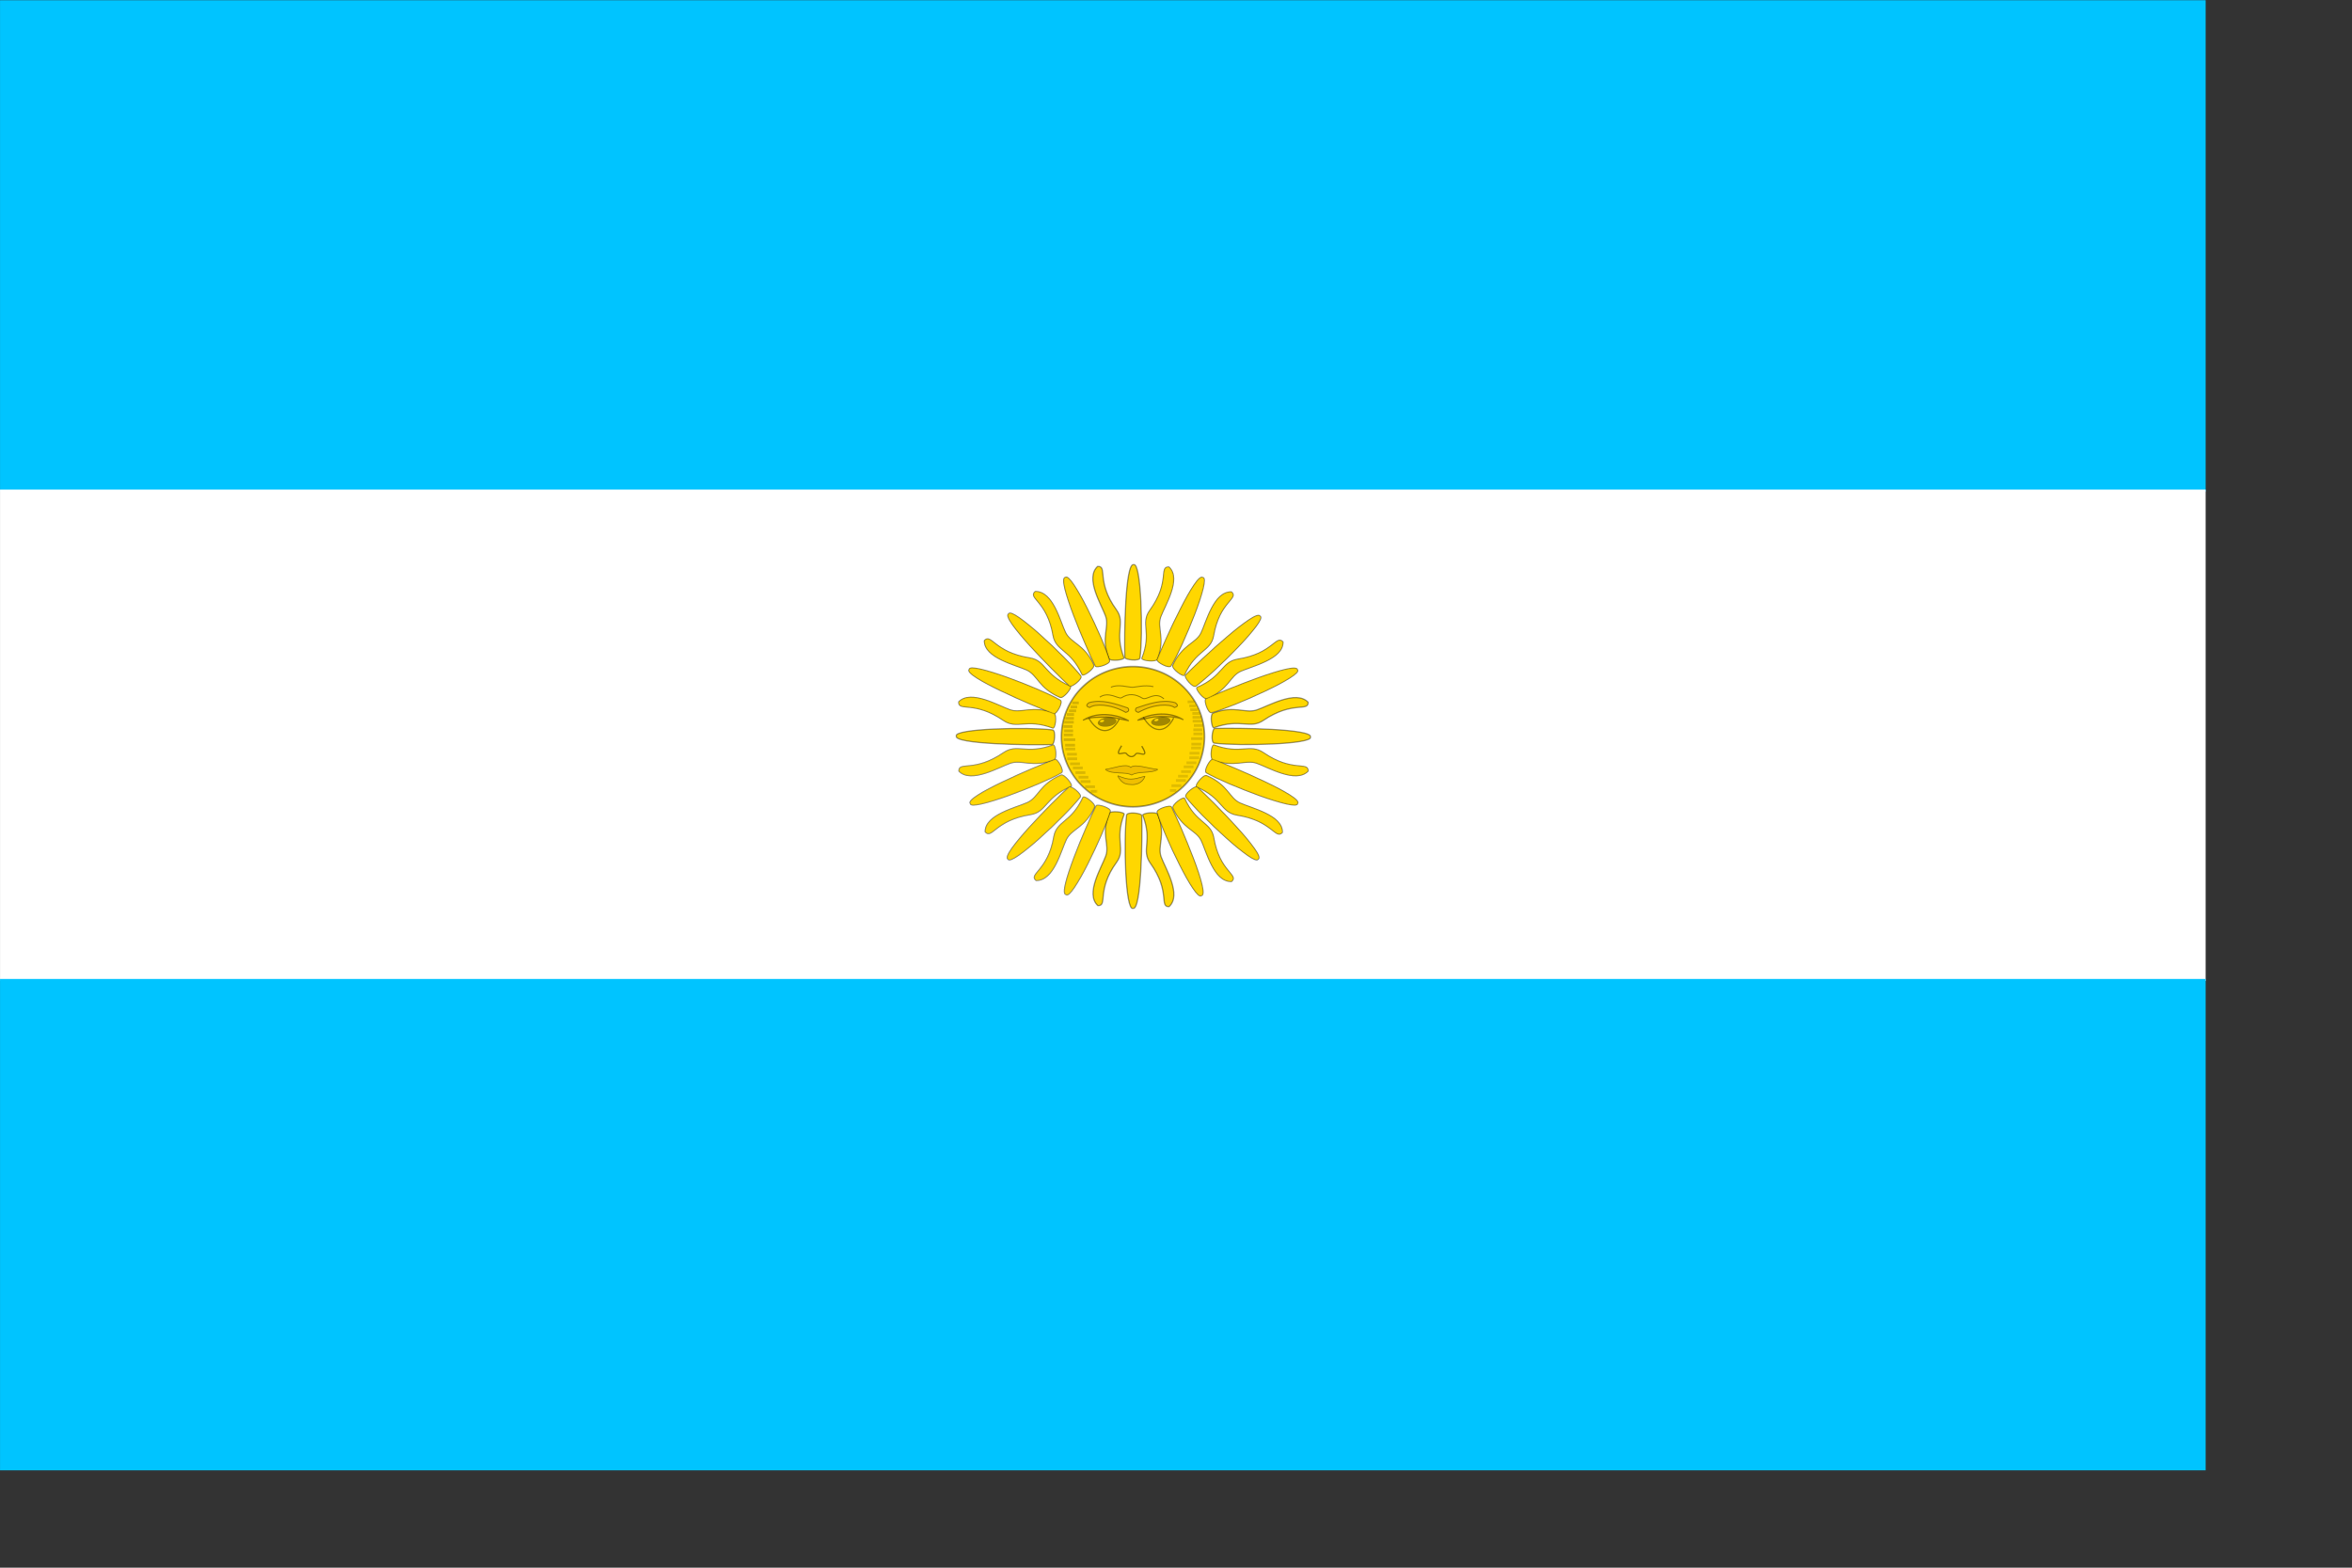 <?xml version="1.0" encoding="UTF-8" standalone="no"?>
<!-- Created with Sodipodi ("http://www.sodipodi.com/") -->
<svg
   xmlns:dc="http://purl.org/dc/elements/1.1/"
   xmlns:cc="http://web.resource.org/cc/"
   xmlns:rdf="http://www.w3.org/1999/02/22-rdf-syntax-ns#"
   xmlns:svg="http://www.w3.org/2000/svg"
   xmlns="http://www.w3.org/2000/svg"
   xmlns:sodipodi="http://inkscape.sourceforge.net/DTD/sodipodi-0.dtd"
   xmlns:inkscape="http://www.inkscape.org/namespaces/inkscape"
   id="svg548"
   sodipodi:version="0.32"
   width="280mm"
   height="529.13pt"
   sodipodi:docbase="/Users/daniel/Desktop/updated flags"
   sodipodi:docname="argentina.svg"
   inkscape:version="0.42">
  <rect width="100%" height="100%" fill="#333333" stroke="none"/>
  <defs
     id="defs550" />
  <sodipodi:namedview
     id="base"
     showgrid="true"
     gridspacingx="20mm"
     gridspacingy="20mm"
     inkscape:zoom="0.43262028"
     inkscape:cx="490.98533"
     inkscape:cy="351.25944"
     inkscape:window-width="701"
     inkscape:window-height="507"
     inkscape:window-x="26"
     inkscape:window-y="87"
     inkscape:current-layer="svg548" />
  <g
     id="g561"
     transform="matrix(1.464,0,0,1.464,-55.571,-336.324)">
    <rect
       style="font-size:12px;fill:#00c4ff;fill-opacity:1;fill-rule:evenodd;stroke-width:1pt"
       id="rect552"
       width="677.877"
       height="151.05"
       x="37.969"
       y="229.797" />
    <rect
       style="font-size:12px;fill:#ffffff;fill-opacity:1;fill-rule:evenodd;stroke-width:1pt"
       id="rect554"
       width="677.877"
       height="151.05"
       x="37.969"
       y="380.232" />
    <rect
       style="font-size:12px;fill:#00c4ff;fill-opacity:1;fill-rule:evenodd;stroke-width:1pt"
       id="rect555"
       width="677.877"
       height="151.05"
       x="37.969"
       y="530.666" />
  </g>
  <g
     id="g904"
     transform="matrix(1.192,0,0,1.192,108.599,45.112)">
    <path
       sodipodi:type="arc"
       style="fill:#ffd600;fill-opacity:1;fill-rule:evenodd;stroke:#000000;stroke-width:0.625;stroke-linecap:butt;stroke-linejoin:miter;stroke-dasharray:none;stroke-opacity:0.387"
       id="path598"
       d="M 382.492 221.329 A 26.499 26.37 0 1 1  329.494,221.329 A 26.499 26.37 0 1 1  382.492 221.329 z"
       sodipodi:cx="355.99329"
       sodipodi:cy="221.32898"
       sodipodi:rx="26.499130"
       sodipodi:ry="26.369865"
       transform="matrix(1.019,0,0,1.004,-26.198,18.075)" />
    <path
       style="fill:none;fill-opacity:1;fill-rule:evenodd;stroke:#000000;stroke-width:0.5;stroke-linecap:butt;stroke-linejoin:miter;stroke-dasharray:none;stroke-opacity:0.387"
       d="M 364.434,195.277 C 360.094,194.228 355.649,195.699 354.249,195.595 C 352.324,195.595 347.459,193.915 344.064,195.595"
       id="path561"
       sodipodi:nodetypes="ccc"
       transform="matrix(0.787,0,0,0.763,57.458,72.384)" />
    <path
       style="fill:none;fill-opacity:1;fill-rule:evenodd;stroke:#000000;stroke-width:0.5;stroke-linecap:butt;stroke-linejoin:miter;stroke-dasharray:none;stroke-opacity:0.387"
       d="M 338.712,200.487 C 343.017,197.477 347.827,201.573 349.106,200.802 C 352.598,198.508 355.842,198.934 359.186,201.012 C 361.341,202.284 365.1,197.302 369.475,201.327"
       id="path562"
       sodipodi:nodetypes="cssc"
       transform="matrix(0.787,0,0,0.763,57.458,72.384)" />
    <path
       style="fill:#efc000;fill-opacity:1;fill-rule:evenodd;stroke:#000000;stroke-width:0.5;stroke-linecap:butt;stroke-linejoin:miter;stroke-dasharray:none;stroke-opacity:0.387"
       d="M 333.882,205.632 C 336.157,203.777 343.576,203.707 351.206,208.046 C 352.361,207.766 353.096,206.962 352.151,205.842 C 346.411,203.847 339.727,201.327 333.567,203.217 C 331.887,204.407 332.307,205.177 333.882,205.632 z "
       id="path564"
       sodipodi:nodetypes="ccccc"
       transform="matrix(0.787,0,0,0.763,57.458,72.384)" />
    <path
       style="fill:#efc000;fill-opacity:1;fill-rule:evenodd;stroke:#000000;stroke-width:0.5;stroke-linecap:butt;stroke-linejoin:miter;stroke-dasharray:none;stroke-opacity:0.387"
       d="M 333.882,205.632 C 336.157,203.777 343.576,203.707 351.206,208.046 C 352.361,207.766 353.096,206.962 352.151,205.842 C 346.411,203.847 339.727,201.327 333.567,203.217 C 331.887,204.407 332.307,205.177 333.882,205.632 z "
       id="path565"
       sodipodi:nodetypes="ccccc"
       transform="matrix(-0.787,0,0,0.763,614.99,72.384)" />
    <path
       style="fill:#f0bf00;fill-opacity:1;fill-rule:evenodd;stroke:#000000;stroke-width:0.625;stroke-linecap:butt;stroke-linejoin:round;stroke-dasharray:none;stroke-opacity:0.387"
       d="M 330.837,211.826 C 338.362,206.996 348.301,209.516 352.466,212.141 C 346.376,210.986 346.271,210.461 341.861,210.356 C 338.746,210.462 334.162,210.146 330.837,211.826 z "
       id="path569"
       sodipodi:nodetypes="cccc"
       transform="matrix(0.787,0,0,0.763,57.458,72.384)" />
    <path
       style="fill:none;fill-opacity:1;fill-rule:evenodd;stroke:#000000;stroke-width:0.625;stroke-linecap:butt;stroke-linejoin:miter;stroke-dasharray:none;stroke-opacity:0.387"
       d="M 348.056,211.301 C 344.381,218.966 337.977,219.071 333.462,210.881"
       id="path570"
       sodipodi:nodetypes="cc"
       transform="matrix(0.787,0,0,0.763,57.458,72.384)" />
    <path
       sodipodi:type="arc"
       style="fill:#000000;fill-opacity:0.368;fill-rule:evenodd;stroke:none;stroke-width:1pt;stroke-linecap:butt;stroke-linejoin:miter;stroke-opacity:0.37"
       id="path571"
       d="M 345.536 212.876 A 3.675 1.68 0 1 1  338.187,212.876 A 3.675 1.68 0 1 1  345.536 212.876 z"
       sodipodi:cx="341.86151"
       sodipodi:cy="212.87613"
       sodipodi:rx="3.6748049"
       sodipodi:ry="1.6799090"
       transform="matrix(0.853,0.123,-0.924,1.011,231.877,-22.52)" />
    <path
       sodipodi:type="arc"
       style="fill:#ffd700;fill-opacity:1;fill-rule:evenodd;stroke:none;stroke-width:1pt;stroke-linecap:butt;stroke-linejoin:miter;stroke-opacity:0.387"
       id="path572"
       d="M 344.066 212.561 A 0.735 0.42 0 1 1  342.596,212.561 A 0.735 0.42 0 1 1  344.066 212.561 z"
       sodipodi:cx="343.33142"
       sodipodi:cy="212.56116"
       sodipodi:rx="0.73496997"
       sodipodi:ry="0.41997501"
       transform="matrix(1.048,-0.343,0.381,0.942,-115.917,151.914)" />
    <path
       style="fill:none;fill-opacity:1;fill-rule:evenodd;stroke:#000000;stroke-width:0.625;stroke-linecap:butt;stroke-linejoin:miter;stroke-dasharray:none;stroke-opacity:0.387"
       d="M 349.183,224.497 C 344.944,231.624 350.72,226.597 351.658,228.661 C 353.308,230.574 354.959,230.123 355.934,228.661 C 356.91,227.01 363.061,231.774 358.86,224.723"
       id="path573"
       sodipodi:nodetypes="cccc"
       transform="matrix(0.787,0,0,0.763,57.458,72.384)" />
    <path
       style="fill:none;fill-opacity:1;fill-rule:evenodd;stroke:#000000;stroke-width:0.625;stroke-linecap:round;stroke-linejoin:round;stroke-dasharray:none;stroke-opacity:0.387"
       d="M 341.643,236.313 C 345.281,235.9 351.396,233.125 353.572,235.413 C 355.447,233.35 362.049,236.013 366.287,236.313 C 363.211,238.188 356.985,236.913 354.022,238.901 C 351.133,237.138 344.756,238.751 341.643,236.313 z "
       id="path574"
       sodipodi:nodetypes="ccccc"
       transform="matrix(0.787,0,0,0.763,57.458,72.384)" />
    <path
       style="fill:none;fill-opacity:1;fill-rule:evenodd;stroke:#000000;stroke-width:0.625;stroke-linecap:butt;stroke-linejoin:round;stroke-dasharray:none;stroke-opacity:0.387"
       d="M 347.495,239.576 C 353.009,241.827 354.247,241.489 360.211,239.801 C 358.973,243.065 355.813,243.752 354.021,243.627 C 352.164,243.506 349.633,243.74 347.495,239.576 z "
       id="path575"
       sodipodi:nodetypes="ccsc"
       transform="matrix(0.787,0,0,0.763,57.458,72.384)" />
    <path
       style="fill:#ffd700;fill-opacity:1;fill-rule:evenodd;stroke:#000000;stroke-width:0.625;stroke-linecap:butt;stroke-linejoin:round;stroke-dasharray:none;stroke-opacity:0.387"
       d="M 343.168,258.061 C 339.191,268.471 343.547,273.419 341.601,279.025 C 339.727,284.423 331.576,297.801 337.78,303.614 C 342.711,303.842 336.928,296.238 346.792,282.159 C 351.367,275.564 345.596,271.39 350.417,258.452 C 350.866,257.345 343.795,256.421 343.168,258.061 z "
       id="path599"
       sodipodi:nodetypes="cscsss"
       transform="matrix(0.787,0,0,0.763,57.458,72.384)" />
    <path
       style="fill:#ffd700;fill-opacity:1;fill-rule:evenodd;stroke:#000000;stroke-width:0.625;stroke-linecap:butt;stroke-linejoin:round;stroke-dasharray:none;stroke-opacity:0.387"
       d="M 342.972,258.159 C 341.444,269.842 342.352,305.736 346.009,304.3 C 350.058,305.605 350.592,269.137 350.221,258.354 C 350.169,257.16 343.185,256.416 342.972,258.159 z "
       id="path600"
       sodipodi:nodetypes="ccss"
       transform="matrix(0.787,0,0,0.763,64.243,72.907)" />
    <path
       style="fill:none;fill-opacity:1;fill-rule:evenodd;stroke:#000000;stroke-width:0.625;stroke-linecap:butt;stroke-linejoin:round;stroke-dasharray:none;stroke-opacity:0.387"
       d="M 343.168,258.061 C 339.191,268.471 343.547,273.419 341.601,279.025 C 339.727,284.423 331.576,297.801 337.78,303.614 C 342.711,303.842 336.928,296.238 346.792,282.159 C 351.367,275.564 345.596,271.39 350.417,258.452 C 350.866,257.345 343.795,256.421 343.168,258.061 z "
       id="path605"
       sodipodi:nodetypes="cscsss"
       transform="matrix(-0.563,-0.533,-0.55,0.545,657.144,309.119)" />
    <path
       style="fill:none;fill-opacity:1;fill-rule:evenodd;stroke:#000000;stroke-width:0.625;stroke-linecap:butt;stroke-linejoin:round;stroke-dasharray:none;stroke-opacity:0.387"
       d="M 343.168,258.061 C 339.191,268.471 343.547,273.419 341.601,279.025 C 339.727,284.423 331.576,297.801 337.78,303.614 C 342.711,303.842 336.928,296.238 346.792,282.159 C 351.367,275.564 345.596,271.39 350.417,258.452 C 350.866,257.345 343.795,256.421 343.168,258.061 z "
       id="path607"
       sodipodi:nodetypes="cscsss"
       transform="matrix(0.551,0.545,-0.562,0.534,265.319,-69.993)" />
    <path
       style="fill:none;fill-opacity:1;fill-rule:evenodd;stroke:#000000;stroke-width:0.625;stroke-linecap:butt;stroke-linejoin:round;stroke-dasharray:none;stroke-opacity:0.387"
       d="M 343.168,258.061 C 339.191,268.471 343.547,273.419 341.601,279.025 C 339.727,284.423 331.576,297.801 337.78,303.614 C 342.711,303.842 336.928,296.238 346.792,282.159 C 351.367,275.564 345.596,271.39 350.417,258.452 C 350.866,257.345 343.795,256.421 343.168,258.061 z "
       id="path609"
       sodipodi:nodetypes="cscsss"
       transform="matrix(-4.530566e-3,-0.763,-0.787,4.390367e-3,511.367,509.695)" />
    <path
       style="fill:none;fill-opacity:1;fill-rule:evenodd;stroke:#000000;stroke-width:0.625;stroke-linecap:butt;stroke-linejoin:round;stroke-dasharray:none;stroke-opacity:0.387"
       d="M 342.972,258.159 C 341.444,269.842 342.352,305.736 346.009,304.3 C 350.058,305.605 350.592,269.137 350.221,258.354 C 350.169,257.16 343.185,256.416 342.972,258.159 z "
       id="path612"
       sodipodi:nodetypes="ccss"
       transform="matrix(-0.722,-0.304,-0.313,0.7,656.378,192.051)" />
    <path
       style="fill:none;fill-opacity:1;fill-rule:evenodd;stroke:#000000;stroke-width:0.625;stroke-linecap:butt;stroke-linejoin:round;stroke-dasharray:none;stroke-opacity:0.387"
       d="M 342.972,258.159 C 341.444,269.842 342.352,305.736 346.009,304.3 C 350.058,305.605 350.592,269.137 350.221,258.354 C 350.169,257.16 343.185,256.416 342.972,258.159 z "
       id="path613"
       sodipodi:nodetypes="ccss"
       transform="matrix(-0.561,-0.535,-0.552,0.543,651.504,306.396)" />
    <path
       style="fill:none;fill-opacity:1;fill-rule:evenodd;stroke:#000000;stroke-width:0.625;stroke-linecap:butt;stroke-linejoin:round;stroke-dasharray:none;stroke-opacity:0.387"
       d="M 342.972,258.159 C 341.444,269.842 342.352,305.736 346.009,304.3 C 350.058,305.605 350.592,269.137 350.221,258.354 C 350.169,257.16 343.185,256.416 342.972,258.159 z "
       id="path616"
       sodipodi:nodetypes="ccss"
       transform="matrix(-0.308,-0.702,-0.724,0.298,602.063,417.745)" />
    <path
       style="fill:none;fill-opacity:1;fill-rule:evenodd;stroke:#000000;stroke-width:0.625;stroke-linecap:butt;stroke-linejoin:miter;stroke-dasharray:none;stroke-opacity:0.082"
       d="M 349.183,224.497 C 344.944,231.624 350.72,226.597 351.658,228.661 C 353.308,230.574 354.959,230.123 355.934,228.661 C 356.91,227.01 363.061,231.774 358.86,224.723"
       id="path617"
       sodipodi:nodetypes="cccc"
       transform="matrix(0.787,0,0,0.763,57.458,72.384)" />
    <path
       style="fill:#f0bf00;fill-opacity:1;fill-rule:evenodd;stroke:#000000;stroke-width:0.625;stroke-linecap:round;stroke-linejoin:round;stroke-dasharray:none;stroke-opacity:0.082"
       d="M 341.643,236.313 C 345.281,235.9 351.396,233.125 353.572,235.413 C 355.447,233.35 362.049,236.013 366.287,236.313 C 363.211,238.188 356.985,236.913 354.022,238.901 C 351.133,237.138 344.756,238.751 341.643,236.313 z "
       id="path618"
       sodipodi:nodetypes="ccccc"
       transform="matrix(0.787,0,0,0.763,57.458,72.384)" />
    <path
       style="fill:#f0bf00;fill-opacity:1;fill-rule:evenodd;stroke:#000000;stroke-width:0.625;stroke-linecap:butt;stroke-linejoin:round;stroke-dasharray:none;stroke-opacity:0.082"
       d="M 347.495,239.576 C 353.009,241.827 354.247,241.489 360.211,239.801 C 358.973,243.065 355.813,243.752 354.021,243.627 C 352.164,243.506 349.633,243.74 347.495,239.576 z "
       id="path619"
       sodipodi:nodetypes="ccsc"
       transform="matrix(0.787,0,0,0.763,57.458,72.384)" />
    <path
       style="fill:#ffd700;fill-opacity:1;fill-rule:evenodd;stroke:#000000;stroke-width:0.625;stroke-linecap:butt;stroke-linejoin:round;stroke-dasharray:none;stroke-opacity:0.149"
       d="M 343.168,258.061 C 339.191,268.471 343.547,273.419 341.601,279.025 C 339.727,284.423 331.576,297.801 337.78,303.614 C 342.711,303.842 336.928,296.238 346.792,282.159 C 351.367,275.564 345.596,271.39 350.417,258.452 C 350.866,257.345 343.795,256.421 343.168,258.061 z "
       id="path630"
       sodipodi:nodetypes="cscsss"
       transform="matrix(-0.563,-0.533,-0.55,0.545,657.144,309.119)" />
    <path
       style="fill:#ffd700;fill-opacity:1;fill-rule:evenodd;stroke:#000000;stroke-width:0.625;stroke-linecap:butt;stroke-linejoin:round;stroke-dasharray:none;stroke-opacity:0.149"
       d="M 343.168,258.061 C 339.191,268.471 343.547,273.419 341.601,279.025 C 339.727,284.423 331.576,297.801 337.78,303.614 C 342.711,303.842 336.928,296.238 346.792,282.159 C 351.367,275.564 345.596,271.39 350.417,258.452 C 350.866,257.345 343.795,256.421 343.168,258.061 z "
       id="path632"
       sodipodi:nodetypes="cscsss"
       transform="matrix(0.551,0.545,-0.562,0.534,265.319,-69.993)" />
    <path
       style="fill:#ffd700;fill-opacity:1;fill-rule:evenodd;stroke:#000000;stroke-width:0.625;stroke-linecap:butt;stroke-linejoin:round;stroke-dasharray:none;stroke-opacity:0.149"
       d="M 343.168,258.061 C 339.191,268.471 343.547,273.419 341.601,279.025 C 339.727,284.423 331.576,297.801 337.78,303.614 C 342.711,303.842 336.928,296.238 346.792,282.159 C 351.367,275.564 345.596,271.39 350.417,258.452 C 350.866,257.345 343.795,256.421 343.168,258.061 z "
       id="path634"
       sodipodi:nodetypes="cscsss"
       transform="matrix(-4.530566e-3,-0.763,-0.787,4.390367e-3,511.367,509.695)" />
    <path
       style="fill:#ffd700;fill-opacity:1;fill-rule:evenodd;stroke:#000000;stroke-width:0.625;stroke-linecap:butt;stroke-linejoin:round;stroke-dasharray:none;stroke-opacity:0.149"
       d="M 342.972,258.159 C 341.444,269.842 342.352,305.736 346.009,304.3 C 350.058,305.605 350.592,269.137 350.221,258.354 C 350.169,257.16 343.185,256.416 342.972,258.159 z "
       id="path637"
       sodipodi:nodetypes="ccss"
       transform="matrix(-0.722,-0.304,-0.313,0.7,656.378,192.051)" />
    <path
       style="fill:#ffd700;fill-opacity:1;fill-rule:evenodd;stroke:#000000;stroke-width:0.625;stroke-linecap:butt;stroke-linejoin:round;stroke-dasharray:none;stroke-opacity:0.149"
       d="M 342.972,258.159 C 341.444,269.842 342.352,305.736 346.009,304.3 C 350.058,305.605 350.592,269.137 350.221,258.354 C 350.169,257.16 343.185,256.416 342.972,258.159 z "
       id="path638"
       sodipodi:nodetypes="ccss"
       transform="matrix(-0.561,-0.535,-0.552,0.543,651.504,306.396)" />
    <path
       style="fill:#ffd700;fill-opacity:1;fill-rule:evenodd;stroke:#000000;stroke-width:0.625;stroke-linecap:butt;stroke-linejoin:round;stroke-dasharray:none;stroke-opacity:0.149"
       d="M 342.972,258.159 C 341.444,269.842 342.352,305.736 346.009,304.3 C 350.058,305.605 350.592,269.137 350.221,258.354 C 350.169,257.16 343.185,256.416 342.972,258.159 z "
       id="path641"
       sodipodi:nodetypes="ccss"
       transform="matrix(-0.308,-0.702,-0.724,0.298,602.063,417.745)" />
    <path
       style="font-size:12px;fill:#ffd700;fill-rule:evenodd;stroke:#000000;stroke-width:0.625;stroke-linejoin:round;stroke-opacity:0.387"
       d="M 342.972,258.159 C 341.444,269.842 342.352,305.736 346.009,304.3 C 350.058,305.605 350.592,269.137 350.221,258.354 C 350.169,257.16 343.185,256.416 342.972,258.159 z "
       id="path602"
       sodipodi:nodetypes="ccss"
       transform="matrix(-1.445744e-16,-0.763,0.787,-1.401005e-16,164.063,504.406)" />
    <path
       style="font-size:12px;fill:#ffd700;fill-rule:evenodd;stroke:#000000;stroke-width:0.625;stroke-linejoin:round;stroke-opacity:0.387"
       d="M 343.168,258.061 C 339.191,268.471 343.547,273.419 341.601,279.025 C 339.727,284.423 331.576,297.801 337.78,303.614 C 342.711,303.842 336.928,296.238 346.792,282.159 C 351.367,275.564 345.596,271.39 350.417,258.452 C 350.866,257.345 343.795,256.421 343.168,258.061 z "
       id="path604"
       sodipodi:nodetypes="cscsss"
       transform="matrix(-0.787,0,0,0.763,616.037,72.778)" />
    <path
       style="font-size:12px;fill:#ffd700;fill-rule:evenodd;stroke:#000000;stroke-width:0.625;stroke-linejoin:round;stroke-opacity:0.387"
       d="M 343.168,258.061 C 339.191,268.471 343.547,273.419 341.601,279.025 C 339.727,284.423 331.576,297.801 337.78,303.614 C 342.711,303.842 336.928,296.238 346.792,282.159 C 351.367,275.564 345.596,271.39 350.417,258.452 C 350.866,257.345 343.795,256.421 343.168,258.061 z "
       id="path606"
       sodipodi:nodetypes="cscsss"
       transform="matrix(0.563,-0.533,0.55,0.545,16.584,309.514)" />
    <path
       style="font-size:12px;fill:#ffd700;fill-rule:evenodd;stroke:#000000;stroke-width:0.625;stroke-linejoin:round;stroke-opacity:0.387"
       d="M 343.168,258.061 C 339.191,268.471 343.547,273.419 341.601,279.025 C 339.727,284.423 331.576,297.801 337.78,303.614 C 342.711,303.842 336.928,296.238 346.792,282.159 C 351.367,275.564 345.596,271.39 350.417,258.452 C 350.866,257.345 343.795,256.421 343.168,258.061 z "
       id="path608"
       sodipodi:nodetypes="cscsss"
       transform="matrix(-0.551,0.545,0.562,0.534,408.412,-69.796)" />
    <path
       style="font-size:12px;fill:#ffd700;fill-rule:evenodd;stroke:#000000;stroke-width:0.625;stroke-linejoin:round;stroke-opacity:0.387"
       d="M 343.168,258.061 C 339.191,268.471 343.547,273.419 341.601,279.025 C 339.727,284.423 331.576,297.801 337.78,303.614 C 342.711,303.842 336.928,296.238 346.792,282.159 C 351.367,275.564 345.596,271.39 350.417,258.452 C 350.866,257.345 343.795,256.421 343.168,258.061 z "
       id="path610"
       sodipodi:nodetypes="cscsss"
       transform="matrix(4.530566e-3,-0.763,0.787,4.390367e-3,162.131,509.695)" />
    <path
       style="font-size:12px;fill:#ffd700;fill-rule:evenodd;stroke:#000000;stroke-width:0.625;stroke-linejoin:round;stroke-opacity:0.387"
       d="M 342.972,258.159 C 341.444,269.842 342.352,305.736 346.009,304.3 C 350.058,305.605 350.592,269.137 350.221,258.354 C 350.169,257.16 343.185,256.416 342.972,258.159 z "
       id="path611"
       sodipodi:nodetypes="ccss"
       transform="matrix(0.722,-0.304,0.313,0.7,17.304,192.445)" />
    <path
       style="font-size:12px;fill:#ffd700;fill-rule:evenodd;stroke:#000000;stroke-width:0.625;stroke-linejoin:round;stroke-opacity:0.387"
       d="M 342.972,258.159 C 341.444,269.842 342.352,305.736 346.009,304.3 C 350.058,305.605 350.592,269.137 350.221,258.354 C 350.169,257.16 343.185,256.416 342.972,258.159 z "
       id="path614"
       sodipodi:nodetypes="ccss"
       transform="matrix(0.561,-0.535,0.552,0.543,21.69,306.396)" />
    <path
       style="font-size:12px;fill:#ffd700;fill-rule:evenodd;stroke:#000000;stroke-width:0.625;stroke-linejoin:round;stroke-opacity:0.387"
       d="M 342.972,258.159 C 341.444,269.842 342.352,305.736 346.009,304.3 C 350.058,305.605 350.592,269.137 350.221,258.354 C 350.169,257.16 343.185,256.416 342.972,258.159 z "
       id="path615"
       sodipodi:nodetypes="ccss"
       transform="matrix(0.308,-0.702,0.724,0.298,71.779,417.745)" />
    <path
       style="font-size:12px;fill:#ffd700;fill-opacity:1;fill-rule:evenodd;stroke:#000000;stroke-width:0.625;stroke-linejoin:round;stroke-opacity:0.149"
       d="M 343.168,258.061 C 339.191,268.471 343.547,273.419 341.601,279.025 C 339.727,284.423 331.576,297.801 337.78,303.614 C 342.711,303.842 336.928,296.238 346.792,282.159 C 351.367,275.564 345.596,271.39 350.417,258.452 C 350.866,257.345 343.795,256.421 343.168,258.061 z "
       id="path631"
       sodipodi:nodetypes="cscsss"
       transform="matrix(0.563,-0.533,0.55,0.545,16.584,309.514)" />
    <path
       style="font-size:12px;fill:#ffd700;fill-opacity:1;fill-rule:evenodd;stroke:#000000;stroke-width:0.625;stroke-linejoin:round;stroke-opacity:0.149"
       d="M 343.168,258.061 C 339.191,268.471 343.547,273.419 341.601,279.025 C 339.727,284.423 331.576,297.801 337.78,303.614 C 342.711,303.842 336.928,296.238 346.792,282.159 C 351.367,275.564 345.596,271.39 350.417,258.452 C 350.866,257.345 343.795,256.421 343.168,258.061 z "
       id="path633"
       sodipodi:nodetypes="cscsss"
       transform="matrix(-0.551,0.545,0.562,0.534,408.412,-69.796)" />
    <path
       style="font-size:12px;fill:#ffd700;fill-opacity:1;fill-rule:evenodd;stroke:#000000;stroke-width:0.625;stroke-linejoin:round;stroke-opacity:0.149"
       d="M 343.168,258.061 C 339.191,268.471 343.547,273.419 341.601,279.025 C 339.727,284.423 331.576,297.801 337.78,303.614 C 342.711,303.842 336.928,296.238 346.792,282.159 C 351.367,275.564 345.596,271.39 350.417,258.452 C 350.866,257.345 343.795,256.421 343.168,258.061 z "
       id="path635"
       sodipodi:nodetypes="cscsss"
       transform="matrix(4.530566e-3,-0.763,0.787,4.390367e-3,162.131,509.695)" />
    <path
       style="font-size:12px;fill:#ffd700;fill-opacity:1;fill-rule:evenodd;stroke:#000000;stroke-width:0.625;stroke-linejoin:round;stroke-opacity:0.149"
       d="M 342.972,258.159 C 341.444,269.842 342.352,305.736 346.009,304.3 C 350.058,305.605 350.592,269.137 350.221,258.354 C 350.169,257.16 343.185,256.416 342.972,258.159 z "
       id="path636"
       sodipodi:nodetypes="ccss"
       transform="matrix(0.722,-0.304,0.313,0.7,17.304,192.445)" />
    <path
       style="font-size:12px;fill:#ffd700;fill-opacity:1;fill-rule:evenodd;stroke:#000000;stroke-width:0.625;stroke-linejoin:round;stroke-opacity:0.149"
       d="M 342.972,258.159 C 341.444,269.842 342.352,305.736 346.009,304.3 C 350.058,305.605 350.592,269.137 350.221,258.354 C 350.169,257.16 343.185,256.416 342.972,258.159 z "
       id="path639"
       sodipodi:nodetypes="ccss"
       transform="matrix(0.561,-0.535,0.552,0.543,21.69,306.396)" />
    <path
       style="font-size:12px;fill:#ffd700;fill-opacity:1;fill-rule:evenodd;stroke:#000000;stroke-width:0.625;stroke-linejoin:round;stroke-opacity:0.149"
       d="M 342.972,258.159 C 341.444,269.842 342.352,305.736 346.009,304.3 C 350.058,305.605 350.592,269.137 350.221,258.354 C 350.169,257.16 343.185,256.416 342.972,258.159 z "
       id="path640"
       sodipodi:nodetypes="ccss"
       transform="matrix(0.308,-0.702,0.724,0.298,71.779,417.745)" />
    <path
       style="font-size:12px;fill:#ffd700;fill-rule:evenodd;stroke:#000000;stroke-width:0.625;stroke-linejoin:round;stroke-opacity:0.387"
       d="M 342.972,258.159 C 341.444,269.842 342.352,305.736 346.009,304.3 C 350.058,305.605 350.592,269.137 350.221,258.354 C 350.169,257.16 343.185,256.416 342.972,258.159 z "
       id="path686"
       sodipodi:nodetypes="ccss"
       transform="matrix(2.409573e-16,0.763,-0.787,2.335008e-16,509.354,-23.965)" />
    <path
       style="font-size:12px;fill:#ffd700;fill-rule:evenodd;stroke:#000000;stroke-width:0.625;stroke-linejoin:round;stroke-opacity:0.387"
       d="M 343.168,258.061 C 339.191,268.471 343.547,273.419 341.601,279.025 C 339.727,284.423 331.576,297.801 337.78,303.614 C 342.711,303.842 336.928,296.238 346.792,282.159 C 351.367,275.564 345.596,271.39 350.417,258.452 C 350.866,257.345 343.795,256.421 343.168,258.061 z "
       id="path687"
       sodipodi:nodetypes="cscsss"
       transform="matrix(0.787,-9.340032e-17,-9.638290e-17,-0.763,57.38,407.662)" />
    <path
       style="font-size:12px;fill:#ffd700;fill-rule:evenodd;stroke:#000000;stroke-width:0.625;stroke-linejoin:round;stroke-opacity:0.387"
       d="M 343.168,258.061 C 339.191,268.471 343.547,273.419 341.601,279.025 C 339.727,284.423 331.576,297.801 337.78,303.614 C 342.711,303.842 336.928,296.238 346.792,282.159 C 351.367,275.564 345.596,271.39 350.417,258.452 C 350.866,257.345 343.795,256.421 343.168,258.061 z "
       id="path688"
       sodipodi:nodetypes="cscsss"
       transform="matrix(-0.563,0.533,-0.55,-0.545,656.834,170.927)" />
    <path
       style="font-size:12px;fill:#ffd700;fill-rule:evenodd;stroke:#000000;stroke-width:0.625;stroke-linejoin:round;stroke-opacity:0.387"
       d="M 343.168,258.061 C 339.191,268.471 343.547,273.419 341.601,279.025 C 339.727,284.423 331.576,297.801 337.78,303.614 C 342.711,303.842 336.928,296.238 346.792,282.159 C 351.367,275.564 345.596,271.39 350.417,258.452 C 350.866,257.345 343.795,256.421 343.168,258.061 z "
       id="path689"
       sodipodi:nodetypes="cscsss"
       transform="matrix(0.551,-0.545,-0.562,-0.534,265.005,550.237)" />
    <path
       style="font-size:12px;fill:#ffd700;fill-rule:evenodd;stroke:#000000;stroke-width:0.625;stroke-linejoin:round;stroke-opacity:0.387"
       d="M 343.168,258.061 C 339.191,268.471 343.547,273.419 341.601,279.025 C 339.727,284.423 331.576,297.801 337.78,303.614 C 342.711,303.842 336.928,296.238 346.792,282.159 C 351.367,275.564 345.596,271.39 350.417,258.452 C 350.866,257.345 343.795,256.421 343.168,258.061 z "
       id="path690"
       sodipodi:nodetypes="cscsss"
       transform="matrix(-4.530566e-3,0.763,-0.787,-4.390367e-3,511.286,-29.254)" />
    <path
       style="font-size:12px;fill:#ffd700;fill-rule:evenodd;stroke:#000000;stroke-width:0.625;stroke-linejoin:round;stroke-opacity:0.387"
       d="M 342.972,258.159 C 341.444,269.842 342.352,305.736 346.009,304.3 C 350.058,305.605 350.592,269.137 350.221,258.354 C 350.169,257.16 343.185,256.416 342.972,258.159 z "
       id="path691"
       sodipodi:nodetypes="ccss"
       transform="matrix(-0.722,0.304,-0.313,-0.7,656.113,287.996)" />
    <path
       style="font-size:12px;fill:#ffd700;fill-rule:evenodd;stroke:#000000;stroke-width:0.625;stroke-linejoin:round;stroke-opacity:0.387"
       d="M 342.972,258.159 C 341.444,269.842 342.352,305.736 346.009,304.3 C 350.058,305.605 350.592,269.137 350.221,258.354 C 350.169,257.16 343.185,256.416 342.972,258.159 z "
       id="path692"
       sodipodi:nodetypes="ccss"
       transform="matrix(-0.561,0.535,-0.552,-0.543,651.727,174.044)" />
    <path
       style="font-size:12px;fill:#ffd700;fill-rule:evenodd;stroke:#000000;stroke-width:0.625;stroke-linejoin:round;stroke-opacity:0.387"
       d="M 342.972,258.159 C 341.444,269.842 342.352,305.736 346.009,304.3 C 350.058,305.605 350.592,269.137 350.221,258.354 C 350.169,257.16 343.185,256.416 342.972,258.159 z "
       id="path693"
       sodipodi:nodetypes="ccss"
       transform="matrix(-0.308,0.702,-0.724,-0.298,601.638,62.696)" />
    <path
       style="font-size:12px;fill:#ffd700;fill-opacity:1;fill-rule:evenodd;stroke:#000000;stroke-width:0.625;stroke-linejoin:round;stroke-opacity:0.149"
       d="M 343.168,258.061 C 339.191,268.471 343.547,273.419 341.601,279.025 C 339.727,284.423 331.576,297.801 337.78,303.614 C 342.711,303.842 336.928,296.238 346.792,282.159 C 351.367,275.564 345.596,271.39 350.417,258.452 C 350.866,257.345 343.795,256.421 343.168,258.061 z "
       id="path694"
       sodipodi:nodetypes="cscsss"
       transform="matrix(-0.563,0.533,-0.55,-0.545,656.834,170.927)" />
    <path
       style="font-size:12px;fill:#ffd700;fill-opacity:1;fill-rule:evenodd;stroke:#000000;stroke-width:0.625;stroke-linejoin:round;stroke-opacity:0.149"
       d="M 343.168,258.061 C 339.191,268.471 343.547,273.419 341.601,279.025 C 339.727,284.423 331.576,297.801 337.78,303.614 C 342.711,303.842 336.928,296.238 346.792,282.159 C 351.367,275.564 345.596,271.39 350.417,258.452 C 350.866,257.345 343.795,256.421 343.168,258.061 z "
       id="path695"
       sodipodi:nodetypes="cscsss"
       transform="matrix(0.551,-0.545,-0.562,-0.534,265.005,550.237)" />
    <path
       style="font-size:12px;fill:#ffd700;fill-opacity:1;fill-rule:evenodd;stroke:#000000;stroke-width:0.625;stroke-linejoin:round;stroke-opacity:0.149"
       d="M 343.168,258.061 C 339.191,268.471 343.547,273.419 341.601,279.025 C 339.727,284.423 331.576,297.801 337.78,303.614 C 342.711,303.842 336.928,296.238 346.792,282.159 C 351.367,275.564 345.596,271.39 350.417,258.452 C 350.866,257.345 343.795,256.421 343.168,258.061 z "
       id="path696"
       sodipodi:nodetypes="cscsss"
       transform="matrix(-4.530566e-3,0.763,-0.787,-4.390367e-3,511.286,-29.254)" />
    <path
       style="font-size:12px;fill:#ffd700;fill-opacity:1;fill-rule:evenodd;stroke:#000000;stroke-width:0.625;stroke-linejoin:round;stroke-opacity:0.149"
       d="M 342.972,258.159 C 341.444,269.842 342.352,305.736 346.009,304.3 C 350.058,305.605 350.592,269.137 350.221,258.354 C 350.169,257.16 343.185,256.416 342.972,258.159 z "
       id="path697"
       sodipodi:nodetypes="ccss"
       transform="matrix(-0.722,0.304,-0.313,-0.7,656.113,287.996)" />
    <path
       style="font-size:12px;fill:#ffd700;fill-opacity:1;fill-rule:evenodd;stroke:#000000;stroke-width:0.625;stroke-linejoin:round;stroke-opacity:0.149"
       d="M 342.972,258.159 C 341.444,269.842 342.352,305.736 346.009,304.3 C 350.058,305.605 350.592,269.137 350.221,258.354 C 350.169,257.16 343.185,256.416 342.972,258.159 z "
       id="path698"
       sodipodi:nodetypes="ccss"
       transform="matrix(-0.561,0.535,-0.552,-0.543,651.727,174.044)" />
    <path
       style="font-size:12px;fill:#ffd700;fill-opacity:1;fill-rule:evenodd;stroke:#000000;stroke-width:0.625;stroke-linejoin:round;stroke-opacity:0.149"
       d="M 342.972,258.159 C 341.444,269.842 342.352,305.736 346.009,304.3 C 350.058,305.605 350.592,269.137 350.221,258.354 C 350.169,257.16 343.185,256.416 342.972,258.159 z "
       id="path699"
       sodipodi:nodetypes="ccss"
       transform="matrix(-0.308,0.702,-0.724,-0.298,601.638,62.696)" />
    <path
       style="font-size:12px;fill:#ffd700;fill-rule:evenodd;stroke:#000000;stroke-width:0.625;stroke-linejoin:round;stroke-opacity:0.387"
       d="M 342.972,258.159 C 341.444,269.842 342.352,305.736 346.009,304.3 C 350.058,305.605 350.592,269.137 350.221,258.354 C 350.169,257.16 343.185,256.416 342.972,258.159 z "
       id="path701"
       sodipodi:nodetypes="ccss"
       transform="matrix(-0.787,2.802010e-16,-2.891487e-16,-0.763,609.127,407.524)" />
    <path
       style="font-size:12px;fill:#ffd700;fill-rule:evenodd;stroke:#000000;stroke-width:0.625;stroke-linejoin:round;stroke-opacity:0.387"
       d="M 343.168,258.061 C 339.191,268.471 343.547,273.419 341.601,279.025 C 339.727,284.423 331.576,297.801 337.78,303.614 C 342.711,303.842 336.928,296.238 346.792,282.159 C 351.367,275.564 345.596,271.39 350.417,258.452 C 350.866,257.345 343.795,256.421 343.168,258.061 z "
       id="path702"
       sodipodi:nodetypes="cscsss"
       transform="matrix(1.445744e-16,0.763,0.787,-1.401005e-16,163.716,-30.464)" />
    <path
       style="font-size:12px;fill:#ffd700;fill-rule:evenodd;stroke:#000000;stroke-width:0.625;stroke-linejoin:round;stroke-opacity:0.387"
       d="M 343.168,258.061 C 339.191,268.471 343.547,273.419 341.601,279.025 C 339.727,284.423 331.576,297.801 337.78,303.614 C 342.711,303.842 336.928,296.238 346.792,282.159 C 351.367,275.564 345.596,271.39 350.417,258.452 C 350.866,257.345 343.795,256.421 343.168,258.061 z "
       id="path703"
       sodipodi:nodetypes="cscsss"
       transform="matrix(-0.55,-0.545,0.563,-0.533,408.011,550.439)" />
    <path
       style="font-size:12px;fill:#ffd700;fill-rule:evenodd;stroke:#000000;stroke-width:0.625;stroke-linejoin:round;stroke-opacity:0.387"
       d="M 343.168,258.061 C 339.191,268.471 343.547,273.419 341.601,279.025 C 339.727,284.423 331.576,297.801 337.78,303.614 C 342.711,303.842 336.928,296.238 346.792,282.159 C 351.367,275.564 345.596,271.39 350.417,258.452 C 350.866,257.345 343.795,256.421 343.168,258.061 z "
       id="path704"
       sodipodi:nodetypes="cscsss"
       transform="matrix(0.562,0.534,0.551,-0.545,16.589,170.736)" />
    <path
       style="font-size:12px;fill:#ffd700;fill-rule:evenodd;stroke:#000000;stroke-width:0.625;stroke-linejoin:round;stroke-opacity:0.387"
       d="M 343.168,258.061 C 339.191,268.471 343.547,273.419 341.601,279.025 C 339.727,284.423 331.576,297.801 337.78,303.614 C 342.711,303.842 336.928,296.238 346.792,282.159 C 351.367,275.564 345.596,271.39 350.417,258.452 C 350.866,257.345 343.795,256.421 343.168,258.061 z "
       id="path705"
       sodipodi:nodetypes="cscsss"
       transform="matrix(-0.787,-4.390367e-3,4.530566e-3,-0.763,614.585,409.395)" />
    <path
       style="font-size:12px;fill:#ffd700;fill-rule:evenodd;stroke:#000000;stroke-width:0.625;stroke-linejoin:round;stroke-opacity:0.387"
       d="M 342.972,258.159 C 341.444,269.842 342.352,305.736 346.009,304.3 C 350.058,305.605 350.592,269.137 350.221,258.354 C 350.169,257.16 343.185,256.416 342.972,258.159 z "
       id="path706"
       sodipodi:nodetypes="ccss"
       transform="matrix(-0.313,-0.7,0.722,-0.304,287.204,549.741)" />
    <path
       style="font-size:12px;fill:#ffd700;fill-rule:evenodd;stroke:#000000;stroke-width:0.625;stroke-linejoin:round;stroke-opacity:0.387"
       d="M 342.972,258.159 C 341.444,269.842 342.352,305.736 346.009,304.3 C 350.058,305.605 350.592,269.137 350.221,258.354 C 350.169,257.16 343.185,256.416 342.972,258.159 z "
       id="path707"
       sodipodi:nodetypes="ccss"
       transform="matrix(-0.552,-0.543,0.561,-0.535,404.794,545.491)" />
    <path
       style="font-size:12px;fill:#ffd700;fill-rule:evenodd;stroke:#000000;stroke-width:0.625;stroke-linejoin:round;stroke-opacity:0.387"
       d="M 342.972,258.159 C 341.444,269.842 342.352,305.736 346.009,304.3 C 350.058,305.605 350.592,269.137 350.221,258.354 C 350.169,257.16 343.185,256.416 342.972,258.159 z "
       id="path708"
       sodipodi:nodetypes="ccss"
       transform="matrix(-0.724,-0.298,0.308,-0.702,519.698,496.951)" />
    <path
       style="font-size:12px;fill:#ffd700;fill-opacity:1;fill-rule:evenodd;stroke:#000000;stroke-width:0.625;stroke-linejoin:round;stroke-opacity:0.149"
       d="M 343.168,258.061 C 339.191,268.471 343.547,273.419 341.601,279.025 C 339.727,284.423 331.576,297.801 337.78,303.614 C 342.711,303.842 336.928,296.238 346.792,282.159 C 351.367,275.564 345.596,271.39 350.417,258.452 C 350.866,257.345 343.795,256.421 343.168,258.061 z "
       id="path709"
       sodipodi:nodetypes="cscsss"
       transform="matrix(-0.55,-0.545,0.563,-0.533,408.011,550.439)" />
    <path
       style="font-size:12px;fill:#ffd700;fill-opacity:1;fill-rule:evenodd;stroke:#000000;stroke-width:0.625;stroke-linejoin:round;stroke-opacity:0.149"
       d="M 343.168,258.061 C 339.191,268.471 343.547,273.419 341.601,279.025 C 339.727,284.423 331.576,297.801 337.78,303.614 C 342.711,303.842 336.928,296.238 346.792,282.159 C 351.367,275.564 345.596,271.39 350.417,258.452 C 350.866,257.345 343.795,256.421 343.168,258.061 z "
       id="path710"
       sodipodi:nodetypes="cscsss"
       transform="matrix(0.562,0.534,0.551,-0.545,16.589,170.736)" />
    <path
       style="font-size:12px;fill:#ffd700;fill-opacity:1;fill-rule:evenodd;stroke:#000000;stroke-width:0.625;stroke-linejoin:round;stroke-opacity:0.149"
       d="M 343.168,258.061 C 339.191,268.471 343.547,273.419 341.601,279.025 C 339.727,284.423 331.576,297.801 337.78,303.614 C 342.711,303.842 336.928,296.238 346.792,282.159 C 351.367,275.564 345.596,271.39 350.417,258.452 C 350.866,257.345 343.795,256.421 343.168,258.061 z "
       id="path711"
       sodipodi:nodetypes="cscsss"
       transform="matrix(-0.787,-4.390367e-3,4.530566e-3,-0.763,614.585,409.395)" />
    <path
       style="font-size:12px;fill:#ffd700;fill-opacity:1;fill-rule:evenodd;stroke:#000000;stroke-width:0.625;stroke-linejoin:round;stroke-opacity:0.149"
       d="M 342.972,258.159 C 341.444,269.842 342.352,305.736 346.009,304.3 C 350.058,305.605 350.592,269.137 350.221,258.354 C 350.169,257.16 343.185,256.416 342.972,258.159 z "
       id="path712"
       sodipodi:nodetypes="ccss"
       transform="matrix(-0.313,-0.7,0.722,-0.304,287.204,549.741)" />
    <path
       style="font-size:12px;fill:#ffd700;fill-opacity:1;fill-rule:evenodd;stroke:#000000;stroke-width:0.625;stroke-linejoin:round;stroke-opacity:0.149"
       d="M 342.972,258.159 C 341.444,269.842 342.352,305.736 346.009,304.3 C 350.058,305.605 350.592,269.137 350.221,258.354 C 350.169,257.16 343.185,256.416 342.972,258.159 z "
       id="path713"
       sodipodi:nodetypes="ccss"
       transform="matrix(-0.552,-0.543,0.561,-0.535,404.794,545.491)" />
    <path
       style="font-size:12px;fill:#ffd700;fill-opacity:1;fill-rule:evenodd;stroke:#000000;stroke-width:0.625;stroke-linejoin:round;stroke-opacity:0.149"
       d="M 342.972,258.159 C 341.444,269.842 342.352,305.736 346.009,304.3 C 350.058,305.605 350.592,269.137 350.221,258.354 C 350.169,257.16 343.185,256.416 342.972,258.159 z "
       id="path714"
       sodipodi:nodetypes="ccss"
       transform="matrix(-0.724,-0.298,0.308,-0.702,519.698,496.951)" />
    <path
       style="font-size:12px;fill:none;fill-rule:evenodd;stroke:#000000;stroke-width:1pt;stroke-opacity:0.078"
       id="path555"
       transform="matrix(0.787,0,0,0.763,57.865,72.976)" />
    <path
       style="font-size:12px;fill:none;fill-rule:evenodd;stroke:#000000;stroke-width:1pt;stroke-opacity:0.171"
       d="M 328.139,202.554 L 324.988,202.554"
       id="path577"
       transform="matrix(0.787,0,0,0.763,57.865,72.976)" />
    <path
       style="font-size:12px;fill:none;fill-rule:evenodd;stroke:#000000;stroke-width:1pt;stroke-opacity:0.171"
       d="M 328.139,202.554 L 324.988,202.554"
       id="path578"
       transform="matrix(0.787,0,0,0.763,57.245,74.52)" />
    <path
       style="font-size:12px;fill:none;fill-rule:evenodd;stroke:#000000;stroke-width:1pt;stroke-opacity:0.171"
       d="M 328.139,202.554 L 324.988,202.554"
       id="path579"
       transform="matrix(0.871,0,0,0.763,29.308,75.979)" />
    <path
       style="font-size:12px;fill:none;fill-rule:evenodd;stroke:#000000;stroke-width:1pt;stroke-opacity:0.171"
       d="M 328.139,202.554 L 324.988,202.554"
       id="path580"
       transform="matrix(0.871,0,0,0.763,28.514,77.353)" />
    <path
       style="font-size:12px;fill:none;fill-rule:evenodd;stroke:#000000;stroke-width:1pt;stroke-opacity:0.171"
       d="M 328.139,202.554 L 324.988,202.554"
       id="path581"
       transform="matrix(1.04,0,0,0.763,-27.004,78.812)" />
    <path
       style="font-size:12px;fill:none;fill-rule:evenodd;stroke:#000000;stroke-width:1pt;stroke-opacity:0.171"
       d="M 328.139,202.554 L 324.988,202.554"
       id="path582"
       transform="matrix(1.152,0,0,0.763,-63.806,80.271)" />
    <path
       style="font-size:12px;fill:none;fill-rule:evenodd;stroke:#000000;stroke-width:1pt;stroke-opacity:0.171"
       d="M 328.139,202.554 L 324.988,202.554"
       id="path583"
       transform="matrix(1.096,0,0,0.763,-45.89,81.901)" />
    <path
       style="font-size:12px;fill:none;fill-rule:evenodd;stroke:#000000;stroke-width:1pt;stroke-opacity:0.171"
       d="M 328.139,202.554 L 324.988,202.554"
       id="path584"
       transform="matrix(1.068,0,0,0.763,-36.489,83.532)" />
    <path
       style="font-size:12px;fill:none;fill-rule:evenodd;stroke:#000000;stroke-width:1pt;stroke-opacity:0.171"
       d="M 328.139,202.554 L 324.988,202.554"
       id="path585"
       transform="matrix(1.096,0,0,0.763,-45.713,85.077)" />
    <path
       style="font-size:12px;fill:none;fill-rule:evenodd;stroke:#000000;stroke-width:1pt;stroke-opacity:0.171"
       d="M 328.139,202.554 L 324.988,202.554"
       id="path586"
       transform="matrix(1.377,0,0,0.763,-137.059,86.879)" />
    <path
       style="font-size:12px;fill:none;fill-rule:evenodd;stroke:#000000;stroke-width:1pt;stroke-opacity:0.171"
       d="M 328.139,202.554 L 324.988,202.554"
       id="path587"
       transform="matrix(1.181,0,0,0.763,-72.849,88.939)" />
    <path
       style="font-size:12px;fill:none;fill-rule:evenodd;stroke:#000000;stroke-width:1pt;stroke-opacity:0.078"
       d="M 328.139,202.554 L 324.988,202.554"
       id="path588"
       transform="matrix(1.181,0,0,0.763,-72.76,90.398)" />
    <path
       style="font-size:12px;fill:none;fill-rule:evenodd;stroke:#000000;stroke-width:1pt;stroke-opacity:0.078"
       d="M 328.139,202.554 L 324.988,202.554"
       id="path589"
       transform="matrix(1.181,0,0,0.763,-72.14,92.372)" />
    <path
       style="font-size:12px;fill:none;fill-rule:evenodd;stroke:#000000;stroke-width:1pt;stroke-opacity:0.078"
       d="M 328.139,202.554 L 324.988,202.554"
       id="path590"
       transform="matrix(1.181,0,0,0.763,-72.052,94.089)" />
    <path
       style="font-size:12px;fill:none;fill-rule:evenodd;stroke:#000000;stroke-width:1pt;stroke-opacity:0.078"
       d="M 328.139,202.554 L 324.988,202.554"
       id="path591"
       transform="matrix(1.181,0,0,0.763,-70.989,95.977)" />
    <path
       style="font-size:12px;fill:none;fill-rule:evenodd;stroke:#000000;stroke-width:1pt;stroke-opacity:0.078"
       d="M 328.139,202.554 L 324.988,202.554"
       id="path592"
       transform="matrix(1.181,0,0,0.763,-69.926,97.522)" />
    <path
       style="font-size:12px;fill:none;fill-rule:evenodd;stroke:#000000;stroke-width:1pt;stroke-opacity:0.078"
       d="M 328.139,202.554 L 324.988,202.554"
       id="path593"
       transform="matrix(1.181,0,0,0.763,-68.952,99.324)" />
    <path
       style="font-size:12px;fill:none;fill-rule:evenodd;stroke:#000000;stroke-width:1pt;stroke-opacity:0.078"
       d="M 328.139,202.554 L 324.988,202.554"
       id="path594"
       transform="matrix(1.181,0,0,0.763,-67.8,101.041)" />
    <path
       style="font-size:12px;fill:none;fill-rule:evenodd;stroke:#000000;stroke-width:1pt;stroke-opacity:0.078"
       d="M 328.139,202.554 L 324.988,202.554"
       id="path595"
       transform="matrix(1.181,0,0,0.763,-67.003,102.671)" />
    <path
       style="font-size:12px;fill:none;fill-rule:evenodd;stroke:#000000;stroke-width:1pt;stroke-opacity:0.078"
       d="M 328.139,202.554 L 324.988,202.554"
       id="path596"
       transform="matrix(1.181,0,0,0.763,-65.321,104.645)" />
    <path
       style="font-size:12px;fill:none;fill-rule:evenodd;stroke:#000000;stroke-width:1pt;stroke-opacity:0.078"
       d="M 328.139,202.554 L 324.988,202.554"
       id="path597"
       transform="matrix(0.759,0,0,0.763,73.738,106.448)" />
    <path
       style="font-size:12px;fill:none;fill-rule:evenodd;stroke:#000000;stroke-width:1pt;stroke-opacity:0.078"
       d="M 328.139,202.554 L 324.988,202.554"
       id="path620"
       transform="matrix(1.181,0,0,0.763,-72.76,90.398)" />
    <path
       style="font-size:12px;fill:none;fill-rule:evenodd;stroke:#000000;stroke-width:1pt;stroke-opacity:0.078"
       d="M 328.139,202.554 L 324.988,202.554"
       id="path621"
       transform="matrix(1.181,0,0,0.763,-72.14,92.372)" />
    <path
       style="font-size:12px;fill:none;fill-rule:evenodd;stroke:#000000;stroke-width:1pt;stroke-opacity:0.078"
       d="M 328.139,202.554 L 324.988,202.554"
       id="path622"
       transform="matrix(1.181,0,0,0.763,-72.052,94.089)" />
    <path
       style="font-size:12px;fill:none;fill-rule:evenodd;stroke:#000000;stroke-width:1pt;stroke-opacity:0.078"
       d="M 328.139,202.554 L 324.988,202.554"
       id="path623"
       transform="matrix(1.181,0,0,0.763,-70.989,95.977)" />
    <path
       style="font-size:12px;fill:none;fill-rule:evenodd;stroke:#000000;stroke-width:1pt;stroke-opacity:0.078"
       d="M 328.139,202.554 L 324.988,202.554"
       id="path624"
       transform="matrix(1.181,0,0,0.763,-69.926,97.522)" />
    <path
       style="font-size:12px;fill:none;fill-rule:evenodd;stroke:#000000;stroke-width:1pt;stroke-opacity:0.078"
       d="M 328.139,202.554 L 324.988,202.554"
       id="path625"
       transform="matrix(1.181,0,0,0.763,-68.952,99.324)" />
    <path
       style="font-size:12px;fill:none;fill-rule:evenodd;stroke:#000000;stroke-width:1pt;stroke-opacity:0.078"
       d="M 328.139,202.554 L 324.988,202.554"
       id="path626"
       transform="matrix(1.181,0,0,0.763,-67.8,101.041)" />
    <path
       style="font-size:12px;fill:none;fill-rule:evenodd;stroke:#000000;stroke-width:1pt;stroke-opacity:0.078"
       d="M 328.139,202.554 L 324.988,202.554"
       id="path627"
       transform="matrix(1.181,0,0,0.763,-67.003,102.671)" />
    <path
       style="font-size:12px;fill:none;fill-rule:evenodd;stroke:#000000;stroke-width:1pt;stroke-opacity:0.078"
       d="M 328.139,202.554 L 324.988,202.554"
       id="path628"
       transform="matrix(1.181,0,0,0.763,-65.321,104.645)" />
    <path
       style="font-size:12px;fill:none;fill-rule:evenodd;stroke:#000000;stroke-width:1pt;stroke-opacity:0.078"
       d="M 328.139,202.554 L 324.988,202.554"
       id="path629"
       transform="matrix(0.759,0,0,0.763,74.123,106.298)" />
    <path
       style="font-size:12px;fill:#00699d;fill-opacity:0.867;fill-rule:evenodd;stroke:#000000;stroke-width:1pt;stroke-opacity:0.078"
       id="path749"
       transform="matrix(-0.787,0,0,0.763,615.438,72.581)" />
    <path
       style="font-size:12px;fill:#00699d;fill-opacity:0.867;fill-rule:evenodd;stroke:#000000;stroke-width:1pt;stroke-opacity:0.134"
       d="M 328.139,202.554 L 324.988,202.554"
       id="path750"
       transform="matrix(-0.787,0,0,0.763,615.438,72.581)" />
    <path
       style="font-size:12px;fill:#00699d;fill-opacity:0.867;fill-rule:evenodd;stroke:#000000;stroke-width:1pt;stroke-opacity:0.134"
       d="M 328.139,202.554 L 324.988,202.554"
       id="path751"
       transform="matrix(-0.787,0,0,0.763,616.058,74.126)" />
    <path
       style="font-size:12px;fill:#00699d;fill-opacity:0.867;fill-rule:evenodd;stroke:#000000;stroke-width:1pt;stroke-opacity:0.134"
       d="M 328.139,202.554 L 324.988,202.554"
       id="path752"
       transform="matrix(-0.871,0,0,0.763,643.994,75.585)" />
    <path
       style="font-size:12px;fill:#00699d;fill-opacity:0.867;fill-rule:evenodd;stroke:#000000;stroke-width:1pt;stroke-opacity:0.134"
       d="M 328.139,202.554 L 324.988,202.554"
       id="path753"
       transform="matrix(-0.871,0,0,0.763,644.788,76.958)" />
    <path
       style="font-size:12px;fill:#00699d;fill-opacity:0.867;fill-rule:evenodd;stroke:#000000;stroke-width:1pt;stroke-opacity:0.134"
       d="M 328.139,202.554 L 324.988,202.554"
       id="path754"
       transform="matrix(-1.04,0,0,0.763,700.307,78.417)" />
    <path
       style="font-size:12px;fill:#00699d;fill-opacity:0.867;fill-rule:evenodd;stroke:#000000;stroke-width:1pt;stroke-opacity:0.134"
       d="M 328.139,202.554 L 324.988,202.554"
       id="path755"
       transform="matrix(-1.152,0,0,0.763,737.109,79.876)" />
    <path
       style="font-size:12px;fill:#00699d;fill-opacity:0.867;fill-rule:evenodd;stroke:#000000;stroke-width:1pt;stroke-opacity:0.134"
       d="M 328.139,202.554 L 324.988,202.554"
       id="path756"
       transform="matrix(-1.096,0,0,0.763,719.193,81.507)" />
    <path
       style="font-size:12px;fill:#00699d;fill-opacity:0.867;fill-rule:evenodd;stroke:#000000;stroke-width:1pt;stroke-opacity:0.134"
       d="M 328.139,202.554 L 324.988,202.554"
       id="path757"
       transform="matrix(-1.068,0,0,0.763,709.792,83.138)" />
    <path
       style="font-size:12px;fill:#00699d;fill-opacity:0.867;fill-rule:evenodd;stroke:#000000;stroke-width:1pt;stroke-opacity:0.134"
       d="M 328.139,202.554 L 324.988,202.554"
       id="path758"
       transform="matrix(-1.096,0,0,0.763,719.016,84.683)" />
    <path
       style="font-size:12px;fill:#00699d;fill-opacity:0.867;fill-rule:evenodd;stroke:#000000;stroke-width:1pt;stroke-opacity:0.134"
       d="M 328.139,202.554 L 324.988,202.554"
       id="path759"
       transform="matrix(-1.377,0,0,0.763,810.361,86.485)" />
    <path
       style="font-size:12px;fill:#00699d;fill-opacity:0.867;fill-rule:evenodd;stroke:#000000;stroke-width:1pt;stroke-opacity:0.134"
       d="M 328.139,202.554 L 324.988,202.554"
       id="path760"
       transform="matrix(-1.181,0,0,0.763,746.152,88.545)" />
    <path
       style="font-size:12px;fill:#00699d;fill-opacity:0.867;fill-rule:evenodd;stroke:#000000;stroke-width:1pt;stroke-opacity:0.063"
       d="M 328.139,202.554 L 324.988,202.554"
       id="path761"
       transform="matrix(-1.181,0,0,0.763,746.063,90.004)" />
    <path
       style="font-size:12px;fill:#00699d;fill-opacity:0.867;fill-rule:evenodd;stroke:#000000;stroke-width:1pt;stroke-opacity:0.063"
       d="M 328.139,202.554 L 324.988,202.554"
       id="path762"
       transform="matrix(-1.181,0,0,0.763,745.443,91.978)" />
    <path
       style="font-size:12px;fill:#00699d;fill-opacity:0.867;fill-rule:evenodd;stroke:#000000;stroke-width:1pt;stroke-opacity:0.063"
       d="M 328.139,202.554 L 324.988,202.554"
       id="path763"
       transform="matrix(-1.181,0,0,0.763,745.354,93.695)" />
    <path
       style="font-size:12px;fill:#00699d;fill-opacity:0.867;fill-rule:evenodd;stroke:#000000;stroke-width:1pt;stroke-opacity:0.063"
       d="M 328.139,202.554 L 324.988,202.554"
       id="path764"
       transform="matrix(-1.181,0,0,0.763,744.292,95.583)" />
    <path
       style="font-size:12px;fill:#00699d;fill-opacity:0.867;fill-rule:evenodd;stroke:#000000;stroke-width:1pt;stroke-opacity:0.063"
       d="M 328.139,202.554 L 324.988,202.554"
       id="path765"
       transform="matrix(-1.181,0,0,0.763,743.229,97.128)" />
    <path
       style="font-size:12px;fill:#00699d;fill-opacity:0.867;fill-rule:evenodd;stroke:#000000;stroke-width:1pt;stroke-opacity:0.063"
       d="M 328.139,202.554 L 324.988,202.554"
       id="path766"
       transform="matrix(-1.181,0,0,0.763,742.255,98.93)" />
    <path
       style="font-size:12px;fill:#00699d;fill-opacity:0.867;fill-rule:evenodd;stroke:#000000;stroke-width:1pt;stroke-opacity:0.063"
       d="M 328.139,202.554 L 324.988,202.554"
       id="path767"
       transform="matrix(-1.181,0,0,0.763,741.103,100.646)" />
    <path
       style="font-size:12px;fill:#00699d;fill-opacity:0.867;fill-rule:evenodd;stroke:#000000;stroke-width:1pt;stroke-opacity:0.063"
       d="M 328.139,202.554 L 324.988,202.554"
       id="path768"
       transform="matrix(-1.181,0,0,0.763,740.306,102.277)" />
    <path
       style="font-size:12px;fill:#00699d;fill-opacity:0.867;fill-rule:evenodd;stroke:#000000;stroke-width:1pt;stroke-opacity:0.063"
       d="M 328.139,202.554 L 324.988,202.554"
       id="path769"
       transform="matrix(-1.181,0,0,0.763,738.623,104.251)" />
    <path
       style="font-size:12px;fill:#00699d;fill-opacity:0.867;fill-rule:evenodd;stroke:#000000;stroke-width:1pt;stroke-opacity:0.063"
       d="M 328.139,202.554 L 324.988,202.554"
       id="path770"
       transform="matrix(-0.759,0,0,0.763,599.565,106.053)" />
    <path
       style="font-size:12px;fill:none;fill-opacity:0.867;fill-rule:evenodd;stroke:#000000;stroke-width:1pt;stroke-opacity:0.063"
       d="M 328.139,202.554 L 324.988,202.554"
       id="path771"
       transform="matrix(-1.181,0,0,0.763,746.063,90.004)" />
    <path
       style="font-size:12px;fill:none;fill-opacity:0.867;fill-rule:evenodd;stroke:#000000;stroke-width:1pt;stroke-opacity:0.063"
       d="M 328.139,202.554 L 324.988,202.554"
       id="path772"
       transform="matrix(-1.181,0,0,0.763,745.443,91.978)" />
    <path
       style="font-size:12px;fill:none;fill-opacity:0.867;fill-rule:evenodd;stroke:#000000;stroke-width:1pt;stroke-opacity:0.063"
       d="M 328.139,202.554 L 324.988,202.554"
       id="path773"
       transform="matrix(-1.181,0,0,0.763,745.354,93.695)" />
    <path
       style="font-size:12px;fill:none;fill-opacity:0.867;fill-rule:evenodd;stroke:#000000;stroke-width:1pt;stroke-opacity:0.063"
       d="M 328.139,202.554 L 324.988,202.554"
       id="path774"
       transform="matrix(-1.181,0,0,0.763,744.292,95.583)" />
    <path
       style="font-size:12px;fill:none;fill-opacity:0.867;fill-rule:evenodd;stroke:#000000;stroke-width:1pt;stroke-opacity:0.063"
       d="M 328.139,202.554 L 324.988,202.554"
       id="path775"
       transform="matrix(-1.181,0,0,0.763,743.229,97.128)" />
    <path
       style="font-size:12px;fill:none;fill-opacity:0.867;fill-rule:evenodd;stroke:#000000;stroke-width:1pt;stroke-opacity:0.063"
       d="M 328.139,202.554 L 324.988,202.554"
       id="path776"
       transform="matrix(-1.181,0,0,0.763,742.255,98.93)" />
    <path
       style="font-size:12px;fill:none;fill-opacity:0.867;fill-rule:evenodd;stroke:#000000;stroke-width:1pt;stroke-opacity:0.063"
       d="M 328.139,202.554 L 324.988,202.554"
       id="path777"
       transform="matrix(-1.181,0,0,0.763,741.103,100.646)" />
    <path
       style="font-size:12px;fill:none;fill-opacity:0.867;fill-rule:evenodd;stroke:#000000;stroke-width:1pt;stroke-opacity:0.063"
       d="M 328.139,202.554 L 324.988,202.554"
       id="path778"
       transform="matrix(-1.181,0,0,0.763,740.306,102.277)" />
    <path
       style="font-size:12px;fill:none;fill-opacity:0.867;fill-rule:evenodd;stroke:#000000;stroke-width:1pt;stroke-opacity:0.063"
       d="M 328.139,202.554 L 324.988,202.554"
       id="path779"
       transform="matrix(-1.181,0,0,0.763,738.623,104.251)" />
    <path
       style="font-size:12px;fill:none;fill-opacity:0.867;fill-rule:evenodd;stroke:#000000;stroke-width:1pt;stroke-opacity:0.063"
       d="M 328.139,202.554 L 324.988,202.554"
       id="path780"
       transform="matrix(-0.759,0,0,0.763,599.565,106.053)" />
    <path
       style="fill:#f0bf00;fill-opacity:1;fill-rule:evenodd;stroke:#000000;stroke-width:0.625;stroke-linecap:butt;stroke-linejoin:round;stroke-dasharray:none;stroke-opacity:0.387"
       d="M 330.837,211.826 C 338.362,206.996 348.301,209.516 352.466,212.141 C 346.376,210.986 346.271,210.461 341.861,210.356 C 338.746,210.462 334.162,210.146 330.837,211.826 z "
       id="path781"
       sodipodi:nodetypes="cccc"
       transform="matrix(-0.787,0,0,0.763,615.804,72.187)" />
    <path
       style="fill:none;fill-opacity:1;fill-rule:evenodd;stroke:#000000;stroke-width:0.625;stroke-linecap:butt;stroke-linejoin:miter;stroke-dasharray:none;stroke-opacity:0.387"
       d="M 348.056,211.301 C 344.381,218.966 337.977,219.071 333.462,210.881"
       id="path782"
       sodipodi:nodetypes="cc"
       transform="matrix(0.787,0,0,0.763,78.009,71.99)" />
    <path
       sodipodi:type="arc"
       style="fill:#000000;fill-opacity:0.368;fill-rule:evenodd;stroke:none;stroke-width:1pt;stroke-linecap:butt;stroke-linejoin:miter;stroke-opacity:0.37"
       id="path783"
       d="M 345.536 212.876 A 3.675 1.68 0 1 1  338.187,212.876 A 3.675 1.68 0 1 1  345.536 212.876 z"
       sodipodi:cx="341.86151"
       sodipodi:cy="212.87613"
       sodipodi:rx="3.6748049"
       sodipodi:ry="1.6799090"
       transform="matrix(0.881,0.118,-0.955,0.968,249.177,-11.902)" />
    <path
       sodipodi:type="arc"
       style="fill:#ffd700;fill-opacity:1;fill-rule:evenodd;stroke:none;stroke-width:1pt;stroke-linecap:butt;stroke-linejoin:miter;stroke-opacity:0.387"
       id="path784"
       d="M 344.066 212.561 A 0.735 0.42 0 1 1  342.596,212.561 A 0.735 0.42 0 1 1  344.066 212.561 z"
       sodipodi:cx="343.33142"
       sodipodi:cy="212.56116"
       sodipodi:rx="0.73496997"
       sodipodi:ry="0.41997501"
       transform="matrix(1.048,-0.343,0.381,0.942,-95.366,151.519)" />
  </g>
</svg>

